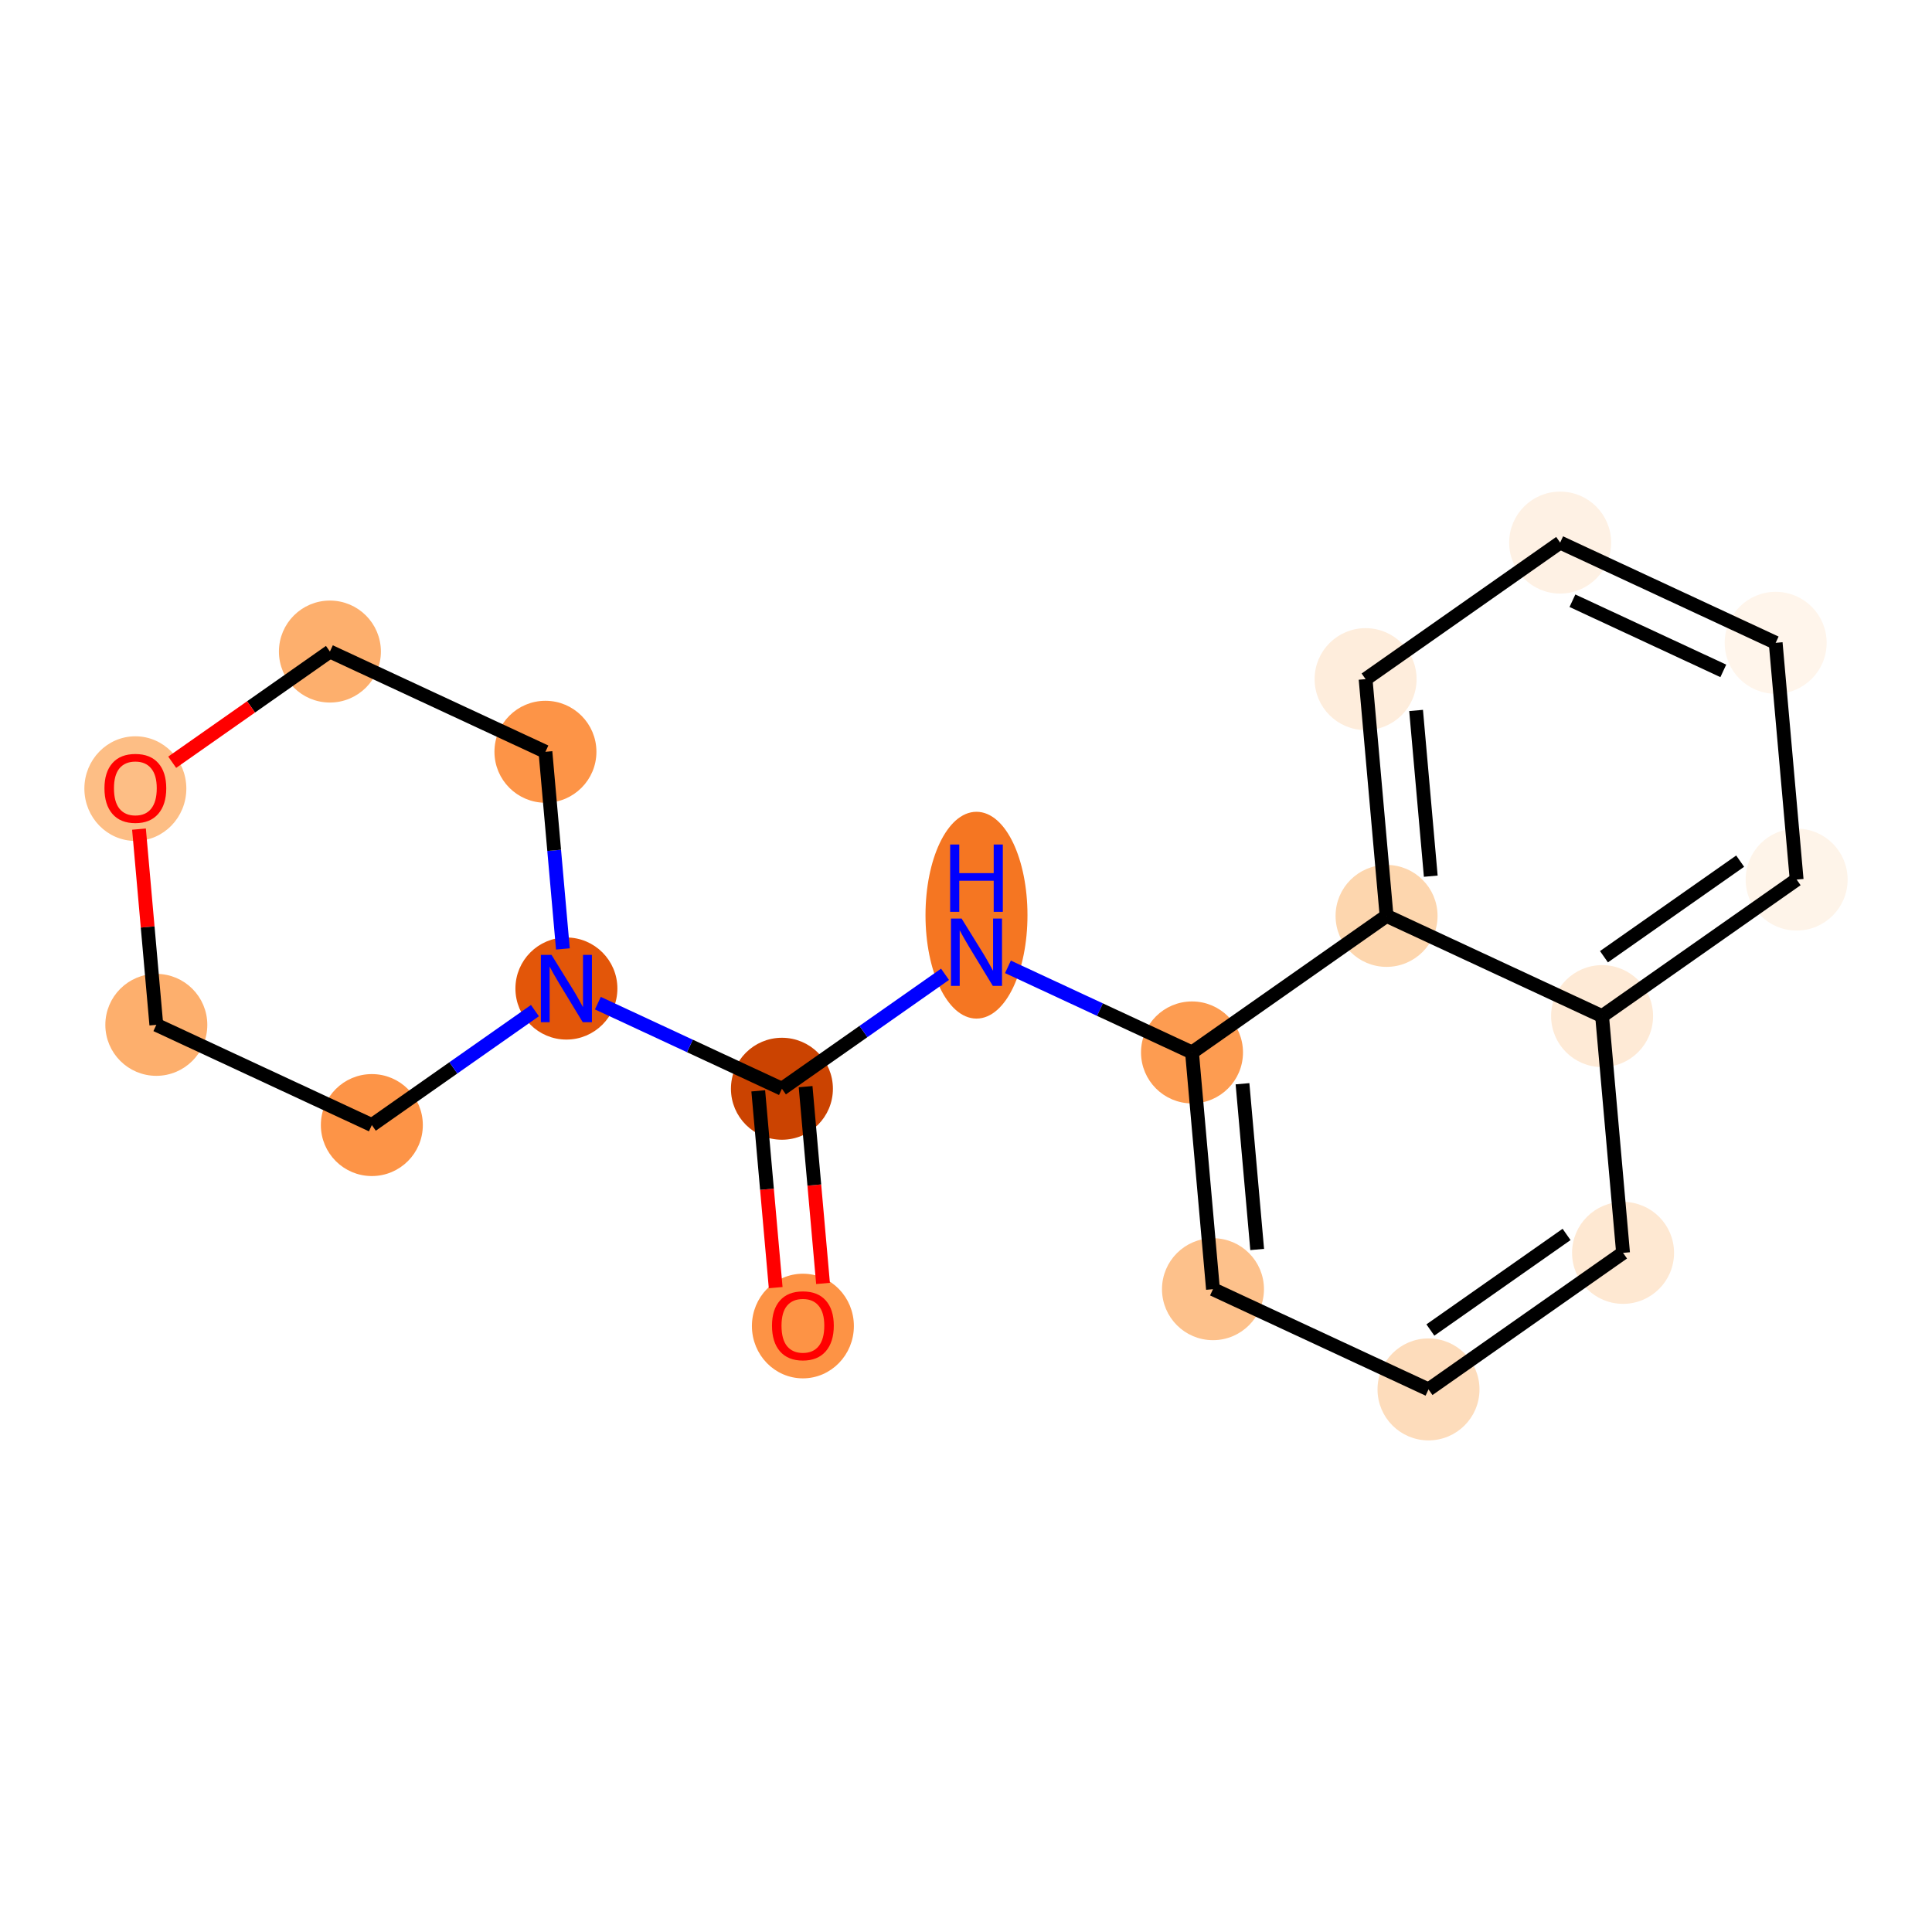 <?xml version='1.0' encoding='iso-8859-1'?>
<svg version='1.1' baseProfile='full'
              xmlns='http://www.w3.org/2000/svg'
                      xmlns:rdkit='http://www.rdkit.org/xml'
                      xmlns:xlink='http://www.w3.org/1999/xlink'
                  xml:space='preserve'
width='280px' height='280px' viewBox='0 0 280 280'>
<!-- END OF HEADER -->
<rect style='opacity:1.0;fill:#FFFFFF;stroke:none' width='280' height='280' x='0' y='0'> </rect>
<ellipse cx='116.362' cy='192.179' rx='6.889' ry='7.083'  style='fill:#FD9345;fill-rule:evenodd;stroke:#FD9345;stroke-width:1.0px;stroke-linecap:butt;stroke-linejoin:miter;stroke-opacity:1' />
<ellipse cx='113.323' cy='157.79' rx='6.889' ry='6.889'  style='fill:#CB4301;fill-rule:evenodd;stroke:#CB4301;stroke-width:1.0px;stroke-linecap:butt;stroke-linejoin:miter;stroke-opacity:1' />
<ellipse cx='141.52' cy='132.636' rx='6.889' ry='14.486'  style='fill:#F57622;fill-rule:evenodd;stroke:#F57622;stroke-width:1.0px;stroke-linecap:butt;stroke-linejoin:miter;stroke-opacity:1' />
<ellipse cx='172.755' cy='152.526' rx='6.889' ry='6.889'  style='fill:#FD9C51;fill-rule:evenodd;stroke:#FD9C51;stroke-width:1.0px;stroke-linecap:butt;stroke-linejoin:miter;stroke-opacity:1' />
<ellipse cx='175.794' cy='186.839' rx='6.889' ry='6.889'  style='fill:#FDC18B;fill-rule:evenodd;stroke:#FDC18B;stroke-width:1.0px;stroke-linecap:butt;stroke-linejoin:miter;stroke-opacity:1' />
<ellipse cx='207.03' cy='201.364' rx='6.889' ry='6.889'  style='fill:#FDDCBB;fill-rule:evenodd;stroke:#FDDCBB;stroke-width:1.0px;stroke-linecap:butt;stroke-linejoin:miter;stroke-opacity:1' />
<ellipse cx='235.226' cy='181.575' rx='6.889' ry='6.889'  style='fill:#FEE8D2;fill-rule:evenodd;stroke:#FEE8D2;stroke-width:1.0px;stroke-linecap:butt;stroke-linejoin:miter;stroke-opacity:1' />
<ellipse cx='232.187' cy='147.262' rx='6.889' ry='6.889'  style='fill:#FEEAD6;fill-rule:evenodd;stroke:#FEEAD6;stroke-width:1.0px;stroke-linecap:butt;stroke-linejoin:miter;stroke-opacity:1' />
<ellipse cx='260.383' cy='127.474' rx='6.889' ry='6.889'  style='fill:#FEF4E9;fill-rule:evenodd;stroke:#FEF4E9;stroke-width:1.0px;stroke-linecap:butt;stroke-linejoin:miter;stroke-opacity:1' />
<ellipse cx='257.344' cy='93.161' rx='6.889' ry='6.889'  style='fill:#FFF5EB;fill-rule:evenodd;stroke:#FFF5EB;stroke-width:1.0px;stroke-linecap:butt;stroke-linejoin:miter;stroke-opacity:1' />
<ellipse cx='226.109' cy='78.636' rx='6.889' ry='6.889'  style='fill:#FEF1E4;fill-rule:evenodd;stroke:#FEF1E4;stroke-width:1.0px;stroke-linecap:butt;stroke-linejoin:miter;stroke-opacity:1' />
<ellipse cx='197.912' cy='98.425' rx='6.889' ry='6.889'  style='fill:#FEEDDC;fill-rule:evenodd;stroke:#FEEDDC;stroke-width:1.0px;stroke-linecap:butt;stroke-linejoin:miter;stroke-opacity:1' />
<ellipse cx='200.951' cy='132.738' rx='6.889' ry='6.889'  style='fill:#FDD6AE;fill-rule:evenodd;stroke:#FDD6AE;stroke-width:1.0px;stroke-linecap:butt;stroke-linejoin:miter;stroke-opacity:1' />
<ellipse cx='82.088' cy='143.265' rx='6.889' ry='6.898'  style='fill:#E35609;fill-rule:evenodd;stroke:#E35609;stroke-width:1.0px;stroke-linecap:butt;stroke-linejoin:miter;stroke-opacity:1' />
<ellipse cx='79.049' cy='108.952' rx='6.889' ry='6.889'  style='fill:#FD9447;fill-rule:evenodd;stroke:#FD9447;stroke-width:1.0px;stroke-linecap:butt;stroke-linejoin:miter;stroke-opacity:1' />
<ellipse cx='47.813' cy='94.428' rx='6.889' ry='6.889'  style='fill:#FDAF6D;fill-rule:evenodd;stroke:#FDAF6D;stroke-width:1.0px;stroke-linecap:butt;stroke-linejoin:miter;stroke-opacity:1' />
<ellipse cx='19.617' cy='114.292' rx='6.889' ry='7.083'  style='fill:#FDBE85;fill-rule:evenodd;stroke:#FDBE85;stroke-width:1.0px;stroke-linecap:butt;stroke-linejoin:miter;stroke-opacity:1' />
<ellipse cx='22.656' cy='148.529' rx='6.889' ry='6.889'  style='fill:#FDAF6D;fill-rule:evenodd;stroke:#FDAF6D;stroke-width:1.0px;stroke-linecap:butt;stroke-linejoin:miter;stroke-opacity:1' />
<ellipse cx='53.891' cy='163.054' rx='6.889' ry='6.889'  style='fill:#FD9447;fill-rule:evenodd;stroke:#FD9447;stroke-width:1.0px;stroke-linecap:butt;stroke-linejoin:miter;stroke-opacity:1' />
<path class='bond-0 atom-0 atom-1' d='M 119.28,186.005 L 118.017,171.745' style='fill:none;fill-rule:evenodd;stroke:#FF0000;stroke-width:2.0px;stroke-linecap:butt;stroke-linejoin:miter;stroke-opacity:1' />
<path class='bond-0 atom-0 atom-1' d='M 118.017,171.745 L 116.754,157.486' style='fill:none;fill-rule:evenodd;stroke:#000000;stroke-width:2.0px;stroke-linecap:butt;stroke-linejoin:miter;stroke-opacity:1' />
<path class='bond-0 atom-0 atom-1' d='M 112.418,186.613 L 111.155,172.353' style='fill:none;fill-rule:evenodd;stroke:#FF0000;stroke-width:2.0px;stroke-linecap:butt;stroke-linejoin:miter;stroke-opacity:1' />
<path class='bond-0 atom-0 atom-1' d='M 111.155,172.353 L 109.892,158.094' style='fill:none;fill-rule:evenodd;stroke:#000000;stroke-width:2.0px;stroke-linecap:butt;stroke-linejoin:miter;stroke-opacity:1' />
<path class='bond-1 atom-1 atom-2' d='M 113.323,157.79 L 125.141,149.496' style='fill:none;fill-rule:evenodd;stroke:#000000;stroke-width:2.0px;stroke-linecap:butt;stroke-linejoin:miter;stroke-opacity:1' />
<path class='bond-1 atom-1 atom-2' d='M 125.141,149.496 L 136.959,141.202' style='fill:none;fill-rule:evenodd;stroke:#0000FF;stroke-width:2.0px;stroke-linecap:butt;stroke-linejoin:miter;stroke-opacity:1' />
<path class='bond-12 atom-1 atom-13' d='M 113.323,157.79 L 99.986,151.588' style='fill:none;fill-rule:evenodd;stroke:#000000;stroke-width:2.0px;stroke-linecap:butt;stroke-linejoin:miter;stroke-opacity:1' />
<path class='bond-12 atom-1 atom-13' d='M 99.986,151.588 L 86.648,145.386' style='fill:none;fill-rule:evenodd;stroke:#0000FF;stroke-width:2.0px;stroke-linecap:butt;stroke-linejoin:miter;stroke-opacity:1' />
<path class='bond-2 atom-2 atom-3' d='M 146.08,140.122 L 159.418,146.324' style='fill:none;fill-rule:evenodd;stroke:#0000FF;stroke-width:2.0px;stroke-linecap:butt;stroke-linejoin:miter;stroke-opacity:1' />
<path class='bond-2 atom-2 atom-3' d='M 159.418,146.324 L 172.755,152.526' style='fill:none;fill-rule:evenodd;stroke:#000000;stroke-width:2.0px;stroke-linecap:butt;stroke-linejoin:miter;stroke-opacity:1' />
<path class='bond-3 atom-3 atom-4' d='M 172.755,152.526 L 175.794,186.839' style='fill:none;fill-rule:evenodd;stroke:#000000;stroke-width:2.0px;stroke-linecap:butt;stroke-linejoin:miter;stroke-opacity:1' />
<path class='bond-3 atom-3 atom-4' d='M 180.073,157.065 L 182.201,181.084' style='fill:none;fill-rule:evenodd;stroke:#000000;stroke-width:2.0px;stroke-linecap:butt;stroke-linejoin:miter;stroke-opacity:1' />
<path class='bond-18 atom-12 atom-3' d='M 200.951,132.738 L 172.755,152.526' style='fill:none;fill-rule:evenodd;stroke:#000000;stroke-width:2.0px;stroke-linecap:butt;stroke-linejoin:miter;stroke-opacity:1' />
<path class='bond-4 atom-4 atom-5' d='M 175.794,186.839 L 207.03,201.364' style='fill:none;fill-rule:evenodd;stroke:#000000;stroke-width:2.0px;stroke-linecap:butt;stroke-linejoin:miter;stroke-opacity:1' />
<path class='bond-5 atom-5 atom-6' d='M 207.03,201.364 L 235.226,181.575' style='fill:none;fill-rule:evenodd;stroke:#000000;stroke-width:2.0px;stroke-linecap:butt;stroke-linejoin:miter;stroke-opacity:1' />
<path class='bond-5 atom-5 atom-6' d='M 207.301,192.756 L 227.039,178.904' style='fill:none;fill-rule:evenodd;stroke:#000000;stroke-width:2.0px;stroke-linecap:butt;stroke-linejoin:miter;stroke-opacity:1' />
<path class='bond-6 atom-6 atom-7' d='M 235.226,181.575 L 232.187,147.262' style='fill:none;fill-rule:evenodd;stroke:#000000;stroke-width:2.0px;stroke-linecap:butt;stroke-linejoin:miter;stroke-opacity:1' />
<path class='bond-7 atom-7 atom-8' d='M 232.187,147.262 L 260.383,127.474' style='fill:none;fill-rule:evenodd;stroke:#000000;stroke-width:2.0px;stroke-linecap:butt;stroke-linejoin:miter;stroke-opacity:1' />
<path class='bond-7 atom-7 atom-8' d='M 232.459,138.655 L 252.196,124.803' style='fill:none;fill-rule:evenodd;stroke:#000000;stroke-width:2.0px;stroke-linecap:butt;stroke-linejoin:miter;stroke-opacity:1' />
<path class='bond-20 atom-12 atom-7' d='M 200.951,132.738 L 232.187,147.262' style='fill:none;fill-rule:evenodd;stroke:#000000;stroke-width:2.0px;stroke-linecap:butt;stroke-linejoin:miter;stroke-opacity:1' />
<path class='bond-8 atom-8 atom-9' d='M 260.383,127.474 L 257.344,93.161' style='fill:none;fill-rule:evenodd;stroke:#000000;stroke-width:2.0px;stroke-linecap:butt;stroke-linejoin:miter;stroke-opacity:1' />
<path class='bond-9 atom-9 atom-10' d='M 257.344,93.161 L 226.109,78.636' style='fill:none;fill-rule:evenodd;stroke:#000000;stroke-width:2.0px;stroke-linecap:butt;stroke-linejoin:miter;stroke-opacity:1' />
<path class='bond-9 atom-9 atom-10' d='M 249.754,97.229 L 227.889,87.062' style='fill:none;fill-rule:evenodd;stroke:#000000;stroke-width:2.0px;stroke-linecap:butt;stroke-linejoin:miter;stroke-opacity:1' />
<path class='bond-10 atom-10 atom-11' d='M 226.109,78.636 L 197.912,98.425' style='fill:none;fill-rule:evenodd;stroke:#000000;stroke-width:2.0px;stroke-linecap:butt;stroke-linejoin:miter;stroke-opacity:1' />
<path class='bond-11 atom-11 atom-12' d='M 197.912,98.425 L 200.951,132.738' style='fill:none;fill-rule:evenodd;stroke:#000000;stroke-width:2.0px;stroke-linecap:butt;stroke-linejoin:miter;stroke-opacity:1' />
<path class='bond-11 atom-11 atom-12' d='M 205.231,102.964 L 207.358,126.983' style='fill:none;fill-rule:evenodd;stroke:#000000;stroke-width:2.0px;stroke-linecap:butt;stroke-linejoin:miter;stroke-opacity:1' />
<path class='bond-13 atom-13 atom-14' d='M 81.579,137.526 L 80.314,123.239' style='fill:none;fill-rule:evenodd;stroke:#0000FF;stroke-width:2.0px;stroke-linecap:butt;stroke-linejoin:miter;stroke-opacity:1' />
<path class='bond-13 atom-13 atom-14' d='M 80.314,123.239 L 79.049,108.952' style='fill:none;fill-rule:evenodd;stroke:#000000;stroke-width:2.0px;stroke-linecap:butt;stroke-linejoin:miter;stroke-opacity:1' />
<path class='bond-19 atom-18 atom-13' d='M 53.891,163.054 L 65.709,154.76' style='fill:none;fill-rule:evenodd;stroke:#000000;stroke-width:2.0px;stroke-linecap:butt;stroke-linejoin:miter;stroke-opacity:1' />
<path class='bond-19 atom-18 atom-13' d='M 65.709,154.76 L 77.527,146.466' style='fill:none;fill-rule:evenodd;stroke:#0000FF;stroke-width:2.0px;stroke-linecap:butt;stroke-linejoin:miter;stroke-opacity:1' />
<path class='bond-14 atom-14 atom-15' d='M 79.049,108.952 L 47.813,94.428' style='fill:none;fill-rule:evenodd;stroke:#000000;stroke-width:2.0px;stroke-linecap:butt;stroke-linejoin:miter;stroke-opacity:1' />
<path class='bond-15 atom-15 atom-16' d='M 47.813,94.428 L 36.385,102.448' style='fill:none;fill-rule:evenodd;stroke:#000000;stroke-width:2.0px;stroke-linecap:butt;stroke-linejoin:miter;stroke-opacity:1' />
<path class='bond-15 atom-15 atom-16' d='M 36.385,102.448 L 24.956,110.469' style='fill:none;fill-rule:evenodd;stroke:#FF0000;stroke-width:2.0px;stroke-linecap:butt;stroke-linejoin:miter;stroke-opacity:1' />
<path class='bond-16 atom-16 atom-17' d='M 20.143,120.162 L 21.4,134.345' style='fill:none;fill-rule:evenodd;stroke:#FF0000;stroke-width:2.0px;stroke-linecap:butt;stroke-linejoin:miter;stroke-opacity:1' />
<path class='bond-16 atom-16 atom-17' d='M 21.4,134.345 L 22.656,148.529' style='fill:none;fill-rule:evenodd;stroke:#000000;stroke-width:2.0px;stroke-linecap:butt;stroke-linejoin:miter;stroke-opacity:1' />
<path class='bond-17 atom-17 atom-18' d='M 22.656,148.529 L 53.891,163.054' style='fill:none;fill-rule:evenodd;stroke:#000000;stroke-width:2.0px;stroke-linecap:butt;stroke-linejoin:miter;stroke-opacity:1' />
<path  class='atom-0' d='M 111.884 192.13
Q 111.884 189.788, 113.041 188.479
Q 114.199 187.17, 116.362 187.17
Q 118.525 187.17, 119.683 188.479
Q 120.84 189.788, 120.84 192.13
Q 120.84 194.5, 119.669 195.851
Q 118.498 197.187, 116.362 197.187
Q 114.213 197.187, 113.041 195.851
Q 111.884 194.514, 111.884 192.13
M 116.362 196.085
Q 117.85 196.085, 118.649 195.093
Q 119.462 194.087, 119.462 192.13
Q 119.462 190.215, 118.649 189.251
Q 117.85 188.272, 116.362 188.272
Q 114.874 188.272, 114.061 189.237
Q 113.262 190.201, 113.262 192.13
Q 113.262 194.101, 114.061 195.093
Q 114.874 196.085, 116.362 196.085
' fill='#FF0000'/>
<path  class='atom-2' d='M 139.363 133.124
L 142.56 138.291
Q 142.877 138.801, 143.387 139.724
Q 143.896 140.647, 143.924 140.702
L 143.924 133.124
L 145.219 133.124
L 145.219 142.879
L 143.883 142.879
L 140.452 137.23
Q 140.052 136.568, 139.625 135.811
Q 139.212 135.053, 139.088 134.819
L 139.088 142.879
L 137.82 142.879
L 137.82 133.124
L 139.363 133.124
' fill='#0000FF'/>
<path  class='atom-2' d='M 137.703 122.393
L 139.026 122.393
L 139.026 126.54
L 144.014 126.54
L 144.014 122.393
L 145.336 122.393
L 145.336 132.148
L 144.014 132.148
L 144.014 127.643
L 139.026 127.643
L 139.026 132.148
L 137.703 132.148
L 137.703 122.393
' fill='#0000FF'/>
<path  class='atom-13' d='M 79.931 138.388
L 83.128 143.555
Q 83.445 144.064, 83.955 144.988
Q 84.465 145.911, 84.492 145.966
L 84.492 138.388
L 85.787 138.388
L 85.787 148.143
L 84.451 148.143
L 81.02 142.494
Q 80.62 141.832, 80.193 141.074
Q 79.78 140.317, 79.656 140.082
L 79.656 148.143
L 78.388 148.143
L 78.388 138.388
L 79.931 138.388
' fill='#0000FF'/>
<path  class='atom-16' d='M 15.139 114.244
Q 15.139 111.901, 16.296 110.592
Q 17.453 109.283, 19.617 109.283
Q 21.78 109.283, 22.938 110.592
Q 24.095 111.901, 24.095 114.244
Q 24.095 116.614, 22.924 117.964
Q 21.753 119.301, 19.617 119.301
Q 17.467 119.301, 16.296 117.964
Q 15.139 116.627, 15.139 114.244
M 19.617 118.198
Q 21.105 118.198, 21.904 117.206
Q 22.717 116.2, 22.717 114.244
Q 22.717 112.328, 21.904 111.364
Q 21.105 110.386, 19.617 110.386
Q 18.129 110.386, 17.316 111.35
Q 16.517 112.315, 16.517 114.244
Q 16.517 116.214, 17.316 117.206
Q 18.129 118.198, 19.617 118.198
' fill='#FF0000'/>
</svg>
